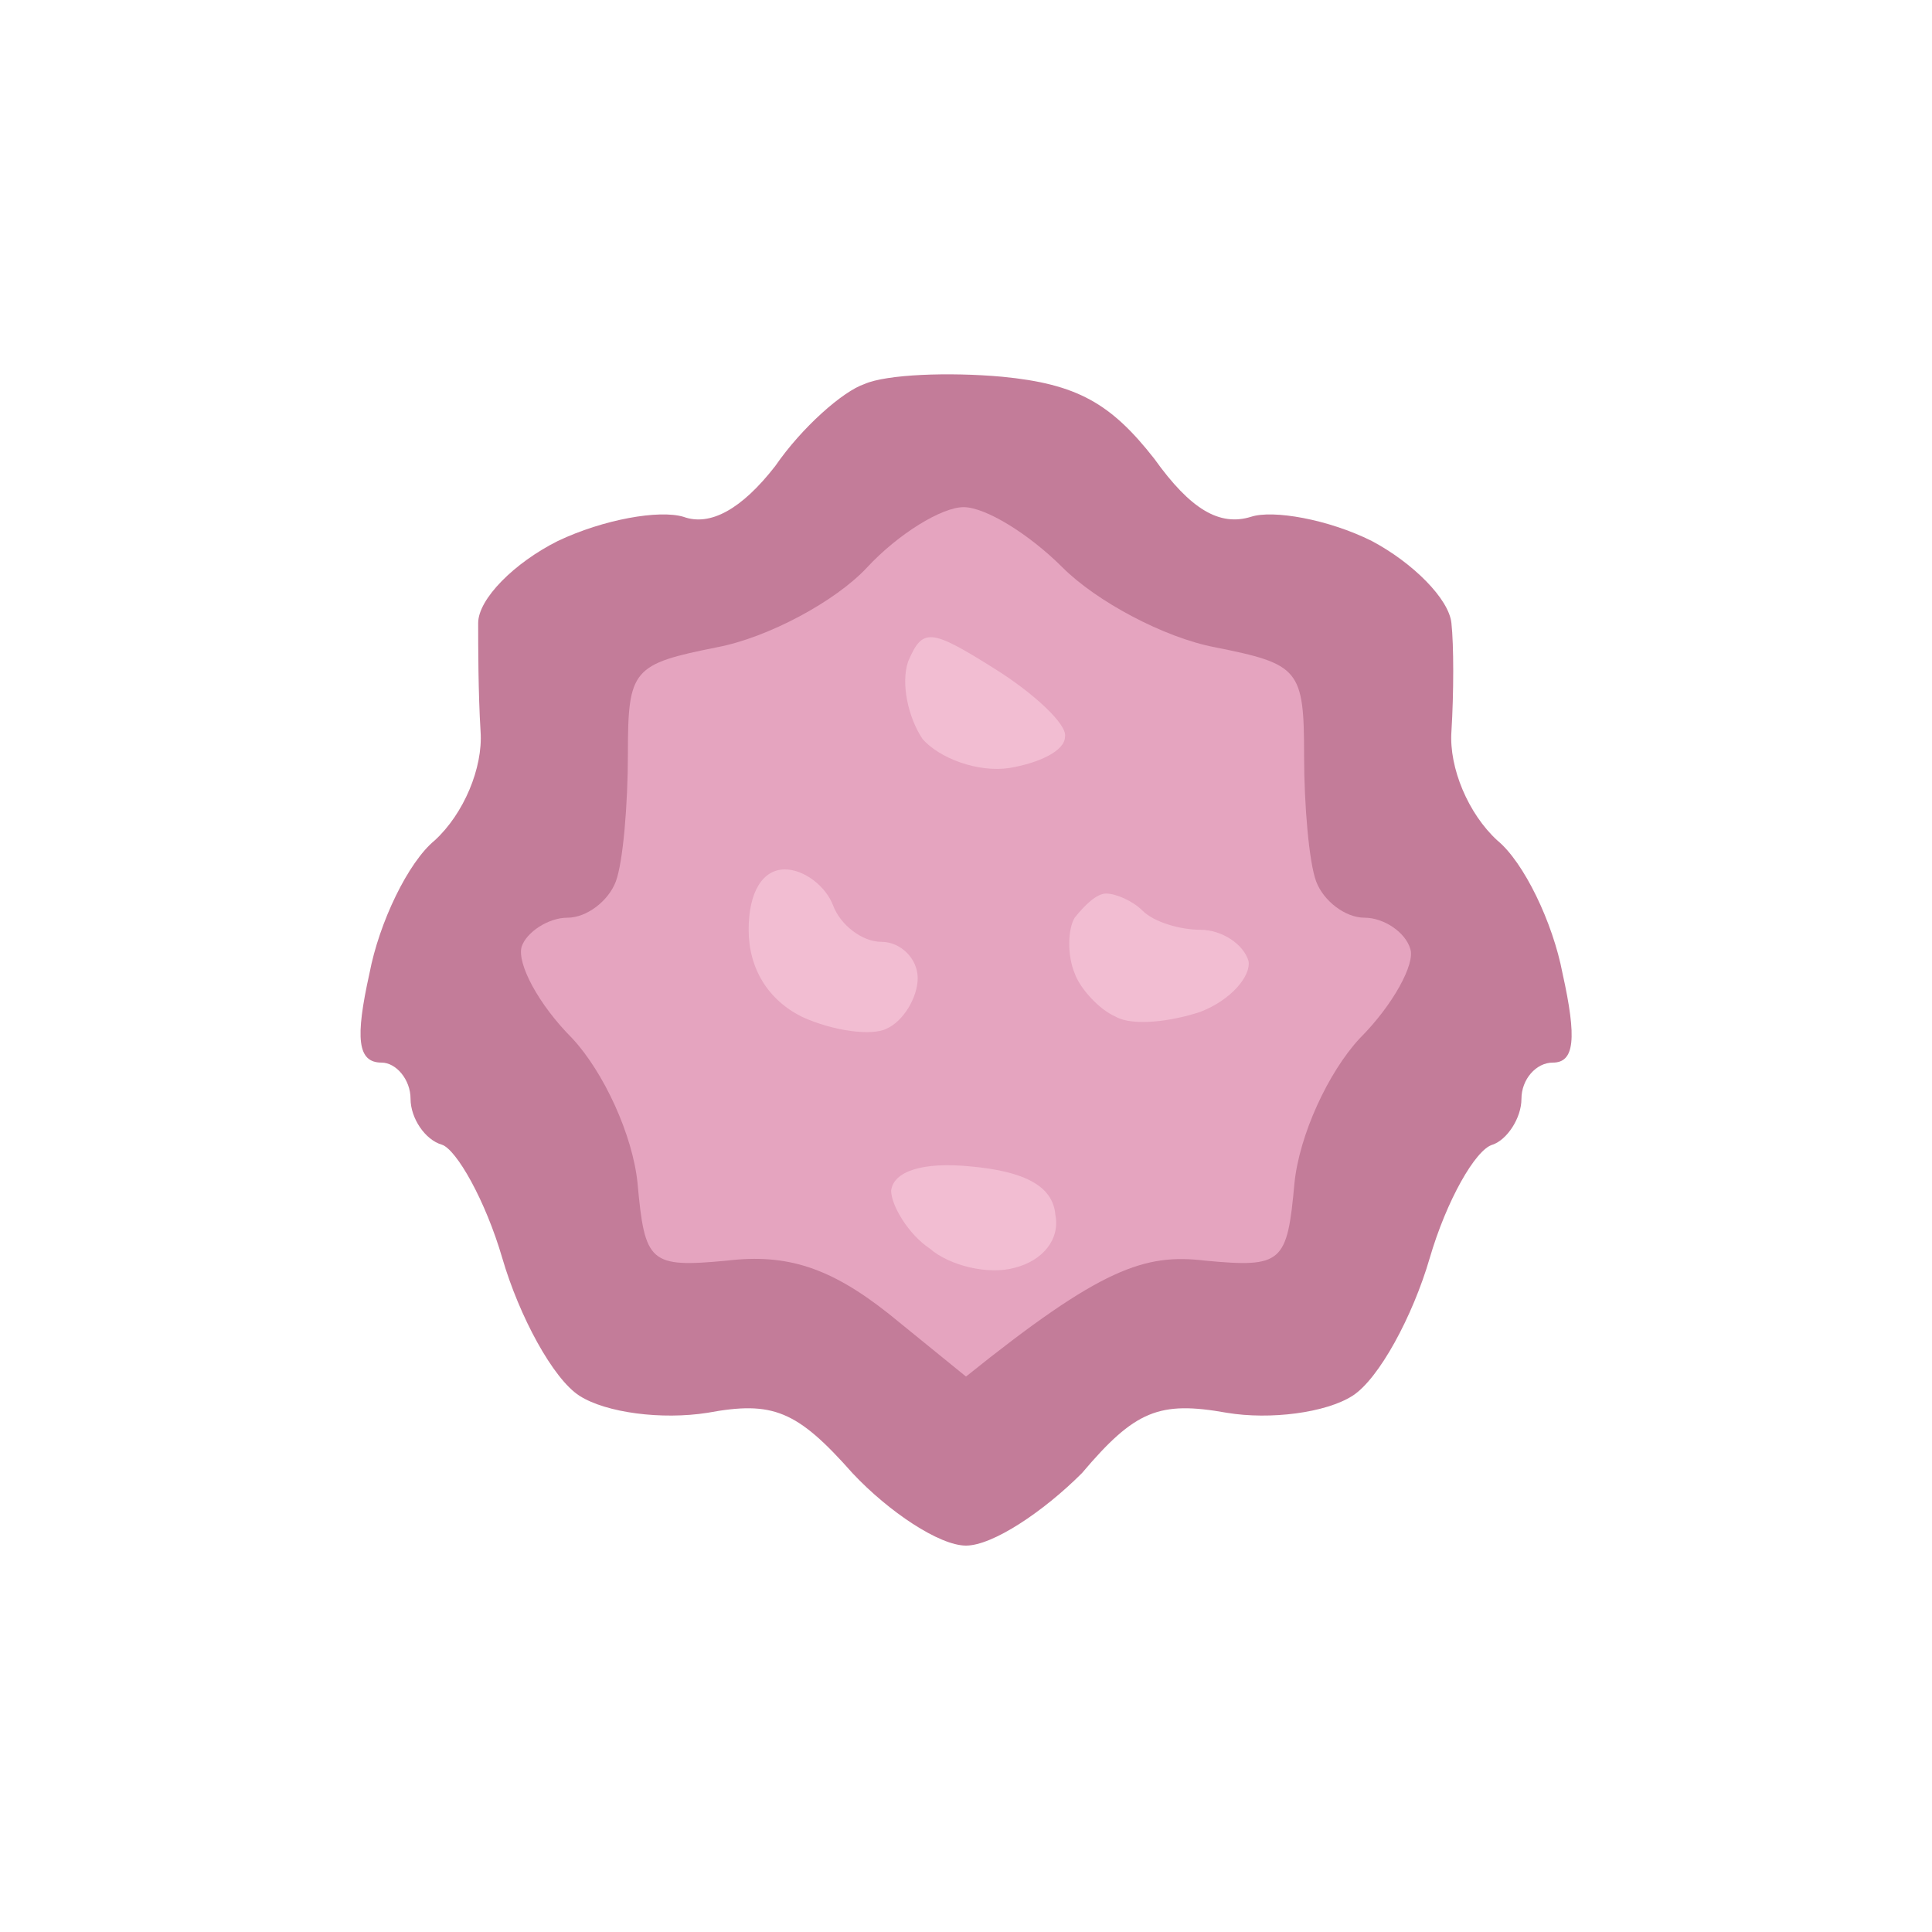 <svg version="1.2" xmlns="http://www.w3.org/2000/svg" viewBox="0 0 80 80" width="80" height="80">
	<title>Frame_candy</title>
	<style>
		.s0 { fill: #c37c99 } 
		.s1 { fill: #e5a4bf } 
		.s2 { fill: #f2bdd2 } 
	</style>
	<g id="icon_별사탕(개)">
		<path id="Path 0" class="s0" d="m41.5 15.6c3.1 0.3 4.5 1.1 6.3 3.4 1.5 2.1 2.7 2.8 4 2.4 0.9-0.3 3.2 0.1 5 1 1.7 0.9 3.2 2.4 3.3 3.4 0.1 0.9 0.1 2.9 0 4.5-0.1 1.5 0.7 3.4 1.9 4.5 1.1 0.9 2.3 3.4 2.7 5.5 0.6 2.7 0.5 3.7-0.4 3.7-0.7 0-1.3 0.7-1.3 1.5 0 0.8-0.6 1.7-1.2 1.9-0.7 0.2-1.9 2.3-2.6 4.7-0.7 2.4-2.1 5-3.2 5.7-1.1 0.7-3.4 1-5.2 0.7-2.8-0.5-3.8-0.1-6 2.5-1.6 1.6-3.7 3-4.8 3-1.1 0-3.2-1.4-4.7-3-2.3-2.6-3.3-3-6-2.5-1.9 0.3-4.2 0-5.3-0.7-1.1-0.7-2.5-3.3-3.2-5.7-0.7-2.4-1.9-4.5-2.5-4.7-0.7-0.2-1.3-1.1-1.3-1.9 0-0.8-0.6-1.5-1.2-1.5-1 0-1.1-1-0.5-3.7 0.4-2.1 1.6-4.6 2.7-5.5 1.2-1.1 2-3 1.9-4.5-0.1-1.6-0.1-3.6-0.1-4.5 0-1 1.5-2.5 3.3-3.4 1.9-0.9 4.2-1.3 5.2-1 1.1 0.4 2.4-0.3 3.8-2.1 1.1-1.6 2.8-3.1 3.7-3.4 0.9-0.4 3.5-0.5 5.7-0.3z"/>
		<path id="Path 1" class="s1" d="m39.9 21c0.9 0 2.7 1.1 4.1 2.5 1.4 1.4 4.2 2.9 6.3 3.3 3.5 0.7 3.7 0.9 3.7 4.5 0 2 0.2 4.4 0.5 5.2 0.3 0.8 1.2 1.5 2 1.5 0.8 0 1.7 0.6 1.9 1.3 0.2 0.6-0.7 2.3-2.1 3.7-1.3 1.4-2.5 4-2.7 6-0.3 3.3-0.5 3.5-3.7 3.2-2.5-0.3-4.3 0.3-9.9 4.8l-3.2-2.6c-2.4-1.9-4.2-2.5-6.7-2.2-3.2 0.3-3.4 0.1-3.7-3.2-0.2-2-1.4-4.6-2.7-6-1.4-1.4-2.3-3.1-2.1-3.8 0.2-0.6 1.1-1.2 1.9-1.2 0.8 0 1.7-0.7 2-1.5 0.3-0.8 0.5-3.2 0.5-5.3 0-3.5 0.2-3.7 3.7-4.4 2.1-0.4 4.9-1.9 6.2-3.3 1.3-1.4 3.1-2.5 4-2.5z"/>
		<path id="Path 2" class="s2" d="m41.2 27.7c1.6 1 3 2.3 2.9 2.8 0 0.6-1.1 1.1-2.3 1.3-1.3 0.2-2.9-0.4-3.6-1.2-0.6-0.9-0.9-2.3-0.6-3.2 0.6-1.4 0.9-1.4 3.6 0.3zm-8.7 8.3c0.8 0 1.7 0.7 2 1.5 0.3 0.8 1.2 1.5 2 1.5 0.8 0 1.5 0.7 1.5 1.5 0 0.8-0.6 1.8-1.3 2.1-0.6 0.3-2.2 0.1-3.5-0.5-1.4-0.7-2.2-2-2.2-3.6 0-1.6 0.6-2.5 1.5-2.5zm13.3 1c0.4 0 1.1 0.3 1.5 0.7 0.5 0.5 1.6 0.8 2.4 0.8 0.9 0 1.8 0.6 2 1.3 0.1 0.6-0.7 1.6-2 2.1-1.2 0.4-2.8 0.6-3.5 0.2-0.7-0.3-1.5-1.2-1.7-1.8-0.3-0.7-0.3-1.8 0-2.3 0.4-0.5 0.9-1 1.3-1zm-5.6 11.3c2.2 0.2 3.4 0.8 3.5 2 0.2 1-0.5 1.9-1.7 2.2-1.1 0.3-2.7-0.1-3.5-0.8-0.9-0.6-1.6-1.8-1.6-2.4 0.1-0.8 1.3-1.2 3.3-1z"/>
	</g>
</svg>